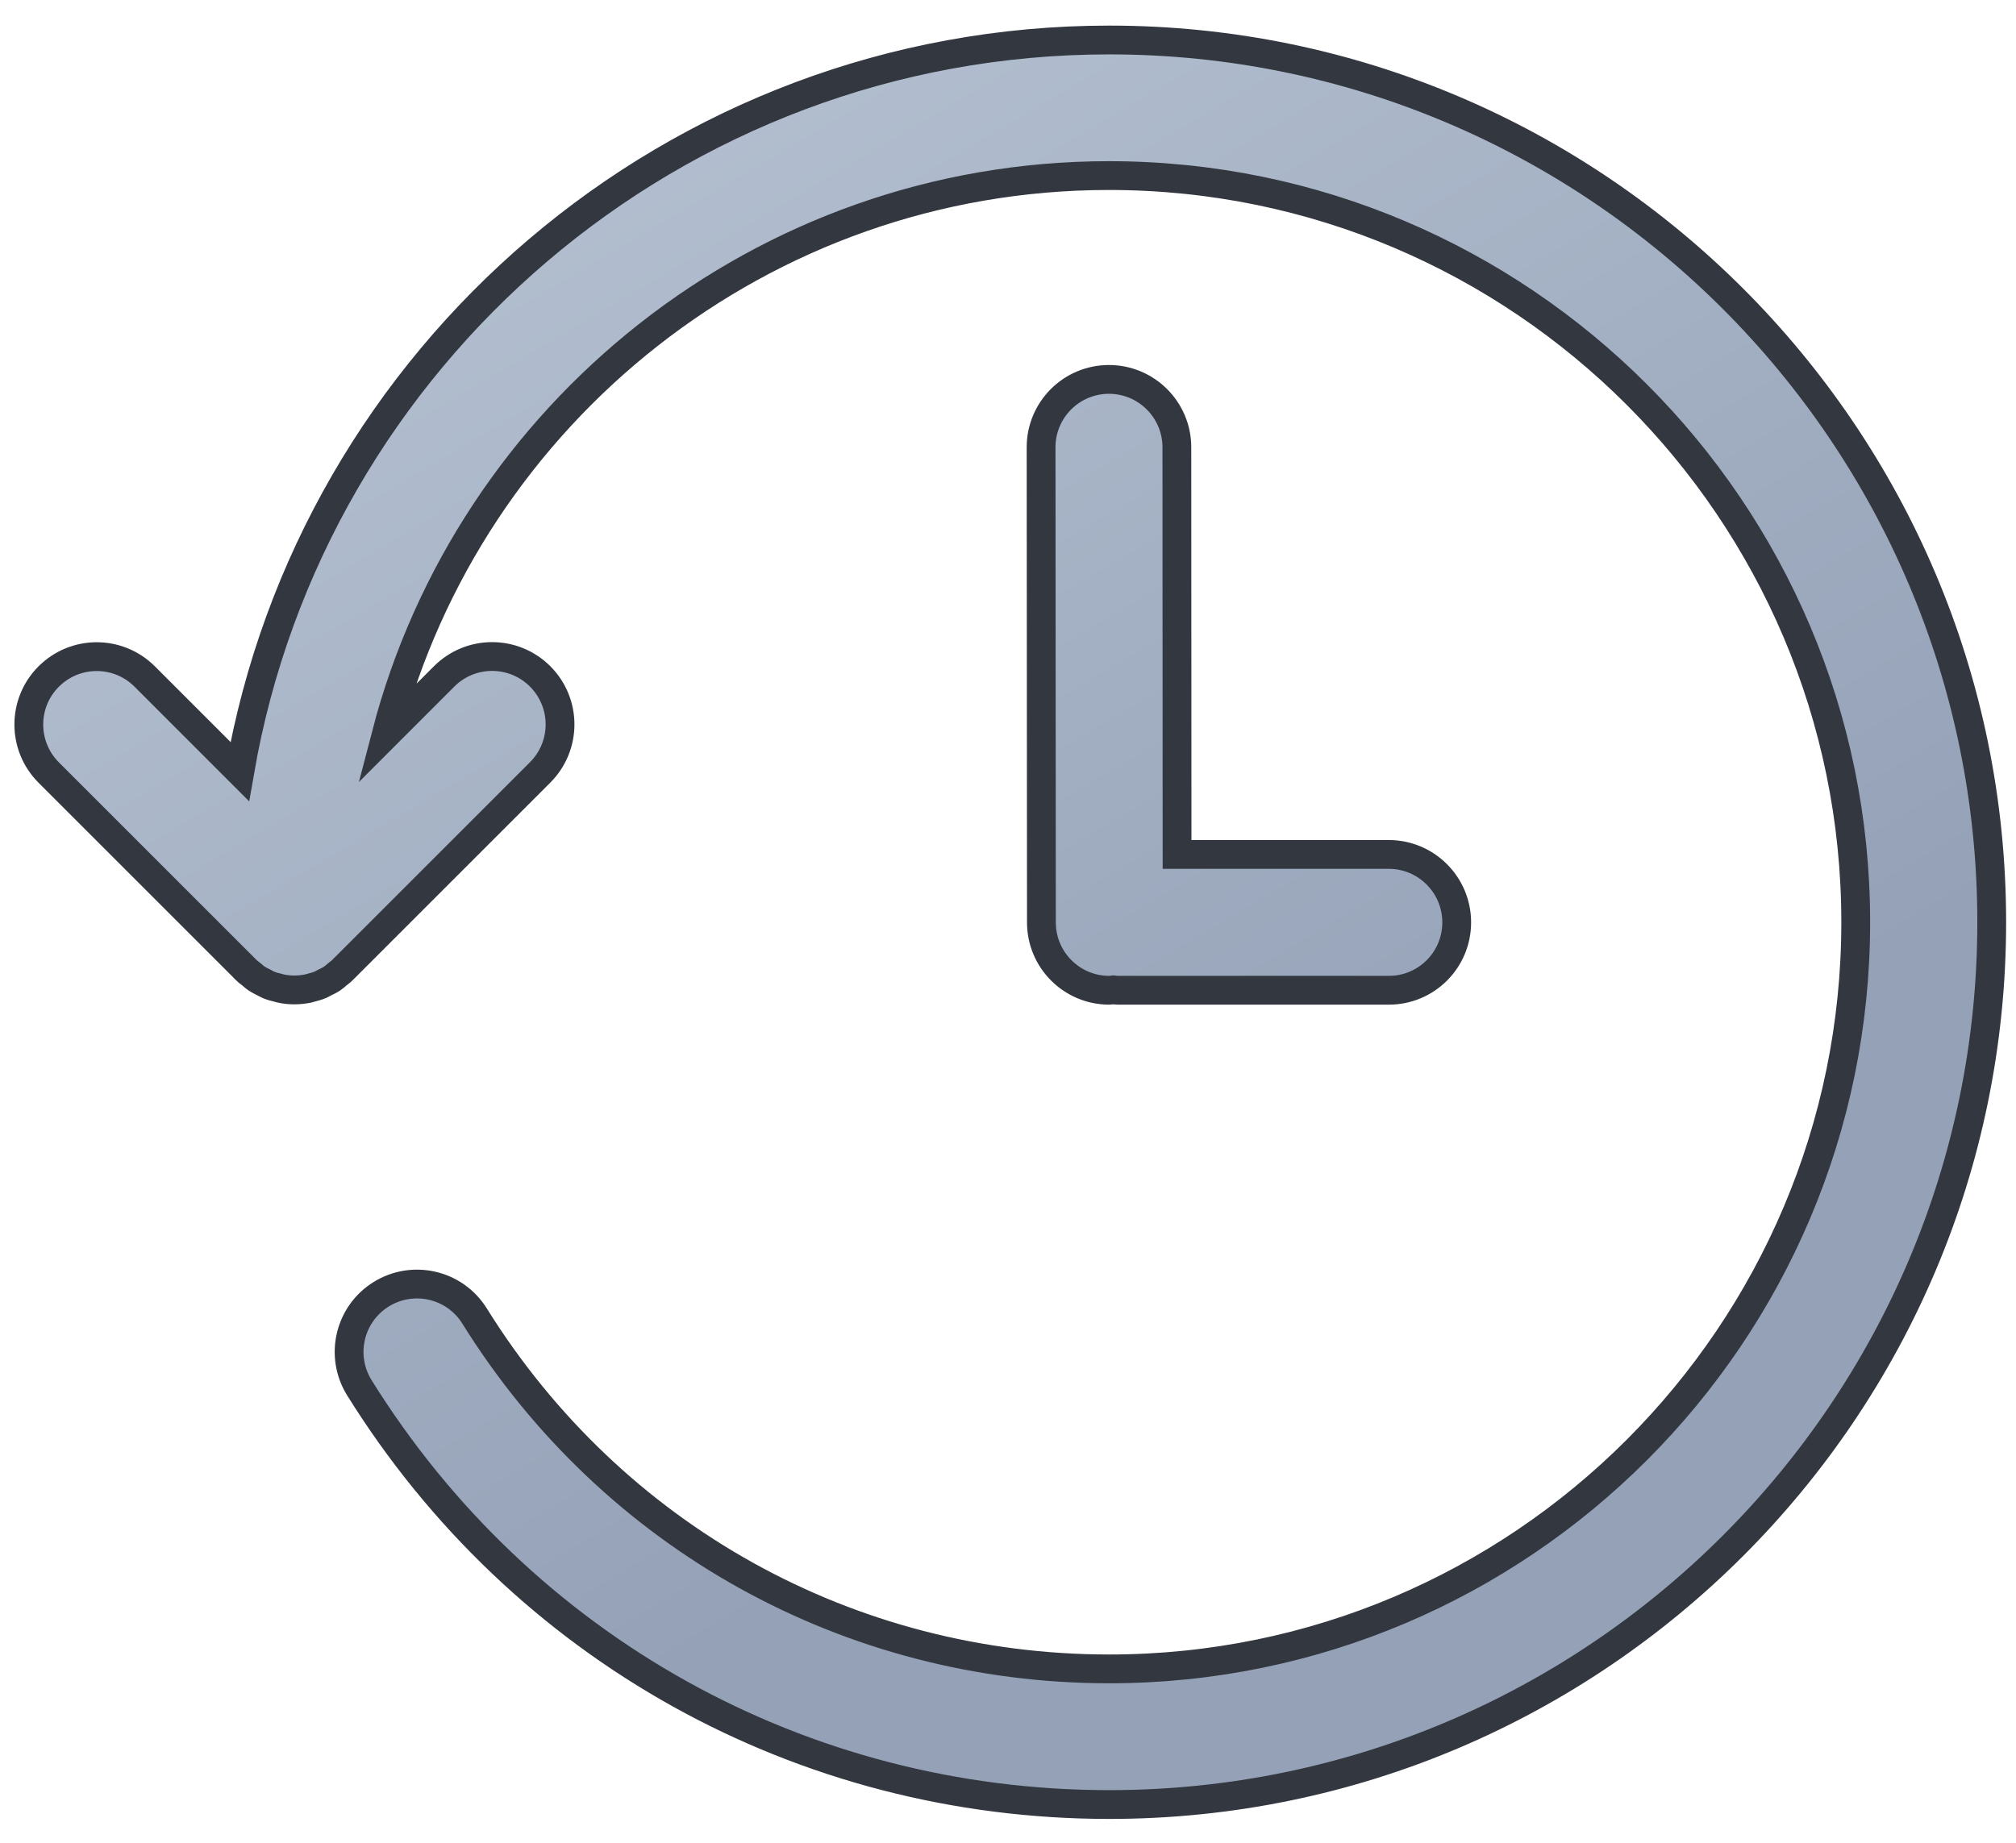 <?xml version="1.0" encoding="UTF-8" standalone="no"?>
<svg width="70px" height="64px" viewBox="0 0 70 64" version="1.1" xmlns="http://www.w3.org/2000/svg" xmlns:xlink="http://www.w3.org/1999/xlink" xmlns:sketch="http://www.bohemiancoding.com/sketch/ns">
    <!-- Generator: Sketch 3.4.4 (17249) - http://www.bohemiancoding.com/sketch -->
    <title>icon-mb</title>
    <desc>Created with Sketch.</desc>
    <defs>
        <linearGradient x1="56.62%" y1="77.148%" x2="6.894%" y2="1.41%" id="linearGradient-1">
            <stop stop-color="#94A1B7" offset="0%"></stop>
            <stop stop-color="#B9C5D4" offset="100%"></stop>
        </linearGradient>
    </defs>
    <g id="Website" stroke="none" stroke-width="1" fill="none" fill-rule="evenodd" sketch:type="MSPage">
        <g id="Homepage-Copy-3" sketch:type="MSArtboardGroup" transform="translate(-64, -1740)" stroke="#333740" fill="url(#linearGradient-1)">
            <g id="features" sketch:type="MSLayerGroup" transform="translate(-25, 1588)">
                <g id="Multiple-Backups.-+-Automatically-create-+-Fill-1" transform="translate(90, 153)" sketch:type="MSShapeGroup">
                    <path d="M37.513,0.389 C22.402,0.389 9.818,11.387 7.325,25.797 L4.025,22.496 C3.103,21.575 1.613,21.575 0.691,22.496 C-0.23,23.417 -0.23,24.908 0.691,25.83 L7.552,32.691 C7.552,32.691 7.556,32.695 7.556,32.698 C7.608,32.75 7.67,32.79 7.725,32.834 C7.787,32.886 7.843,32.94 7.912,32.985 C8.001,33.044 8.096,33.088 8.188,33.135 C8.232,33.158 8.272,33.183 8.316,33.202 C8.43,33.249 8.547,33.283 8.665,33.308 C8.694,33.315 8.724,33.33 8.757,33.333 C8.911,33.366 9.069,33.381 9.227,33.381 C9.385,33.381 9.543,33.362 9.697,33.333 C9.726,33.326 9.755,33.315 9.784,33.308 C9.902,33.279 10.019,33.245 10.134,33.198 C10.177,33.179 10.214,33.154 10.258,33.131 C10.354,33.088 10.449,33.04 10.537,32.981 C10.6,32.937 10.658,32.886 10.718,32.834 C10.776,32.786 10.839,32.746 10.89,32.691 L17.755,25.826 C18.676,24.904 18.676,23.414 17.755,22.492 C16.833,21.571 15.342,21.571 14.421,22.492 L12.409,24.505 C15.31,13.354 25.461,5.098 37.506,5.098 C51.801,5.098 63.435,16.728 63.435,31.028 C63.435,45.324 51.812,56.961 37.513,56.961 C28.49,56.961 20.255,52.38 15.479,44.707 C14.793,43.602 13.339,43.264 12.233,43.951 C11.128,44.64 10.791,46.09 11.477,47.196 C17.116,56.26 26.852,61.672 37.513,61.672 C54.408,61.672 68.157,47.927 68.157,31.028 C68.157,14.136 54.412,0.389 37.513,0.389 Z M47.223,28.675 L39.87,28.675 L39.863,14.533 C39.863,13.233 38.805,12.177 37.506,12.177 C36.203,12.177 35.149,13.233 35.149,14.533 L35.16,31.035 C35.16,32.339 36.217,33.392 37.517,33.392 C37.568,33.392 37.613,33.381 37.663,33.377 C37.707,33.381 37.752,33.392 37.796,33.392 L47.223,33.392 C48.527,33.392 49.58,32.339 49.58,31.035 C49.58,29.732 48.523,28.675 47.223,28.675 Z" id="icon-mb"></path>
                </g>
            </g>
        </g>
    </g>
</svg>